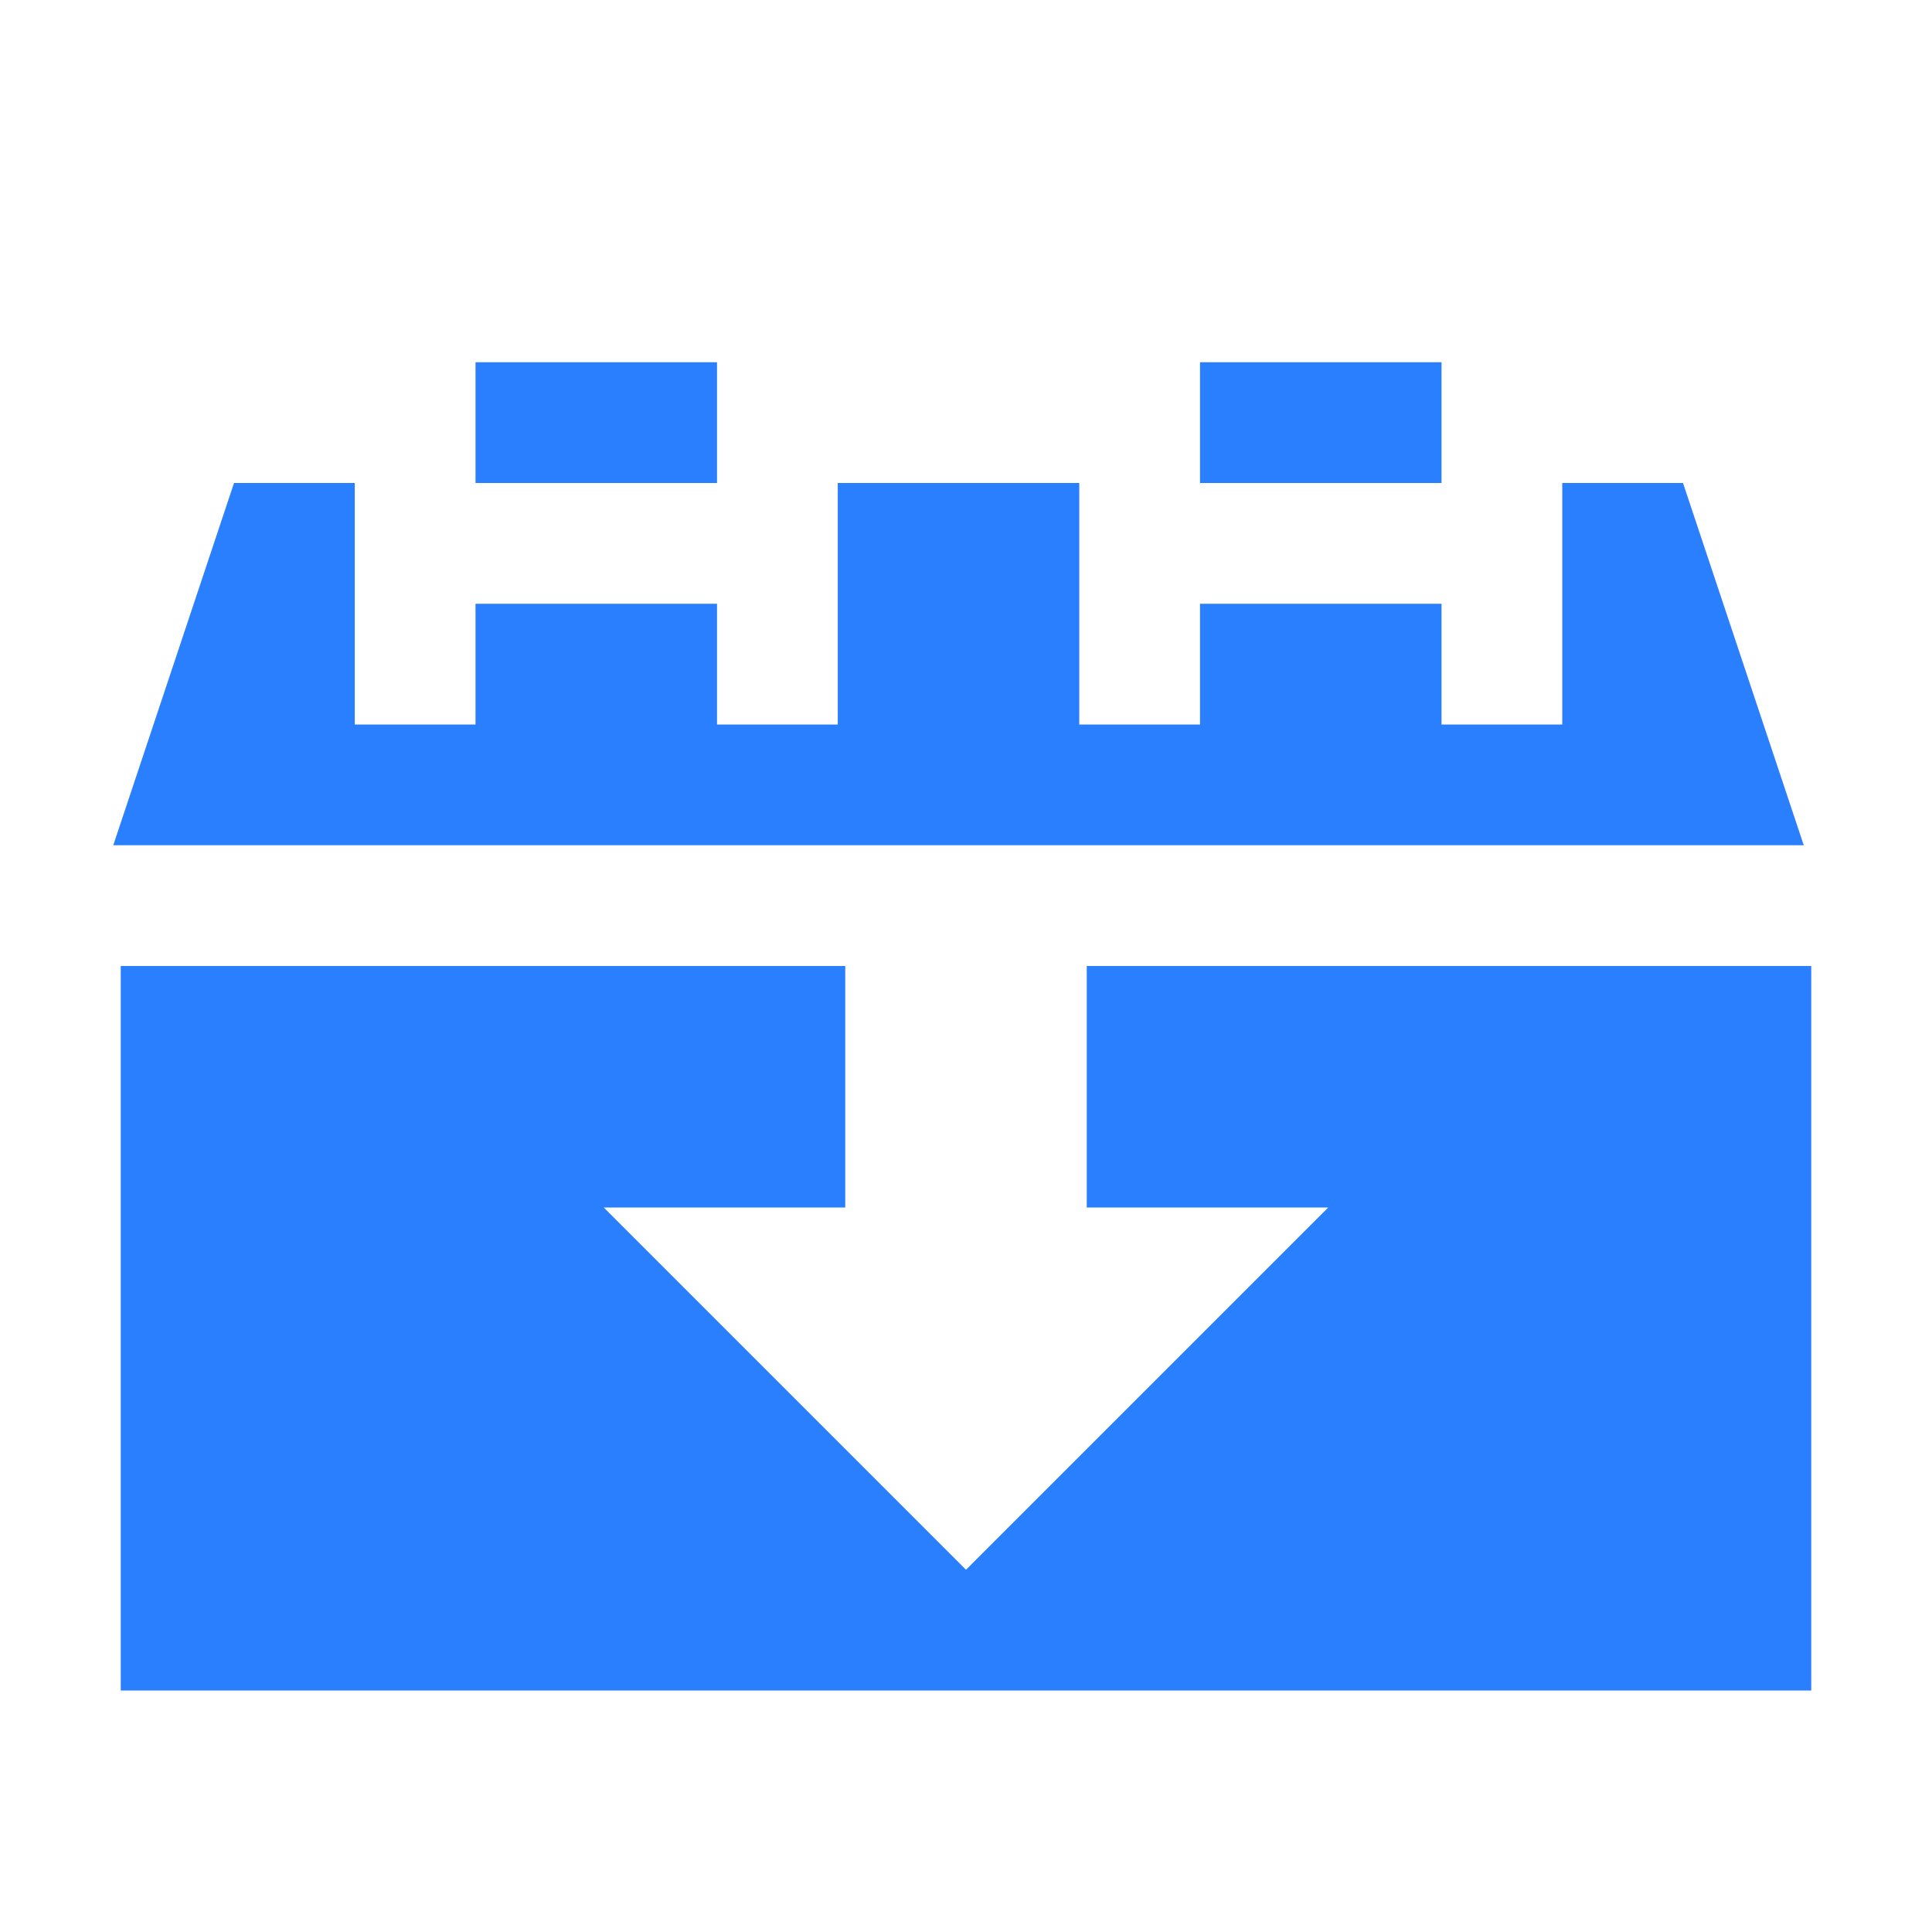 <?xml version="1.0" encoding="UTF-8" standalone="no"?>
<svg xmlns:dc="http://purl.org/dc/elements/1.1/" xmlns:cc="http://creativecommons.org/ns#" xmlns:rdf="http://www.w3.org/1999/02/22-rdf-syntax-ns#" xmlns:svg="http://www.w3.org/2000/svg" xmlns="http://www.w3.org/2000/svg" xmlns:sodipodi="http://sodipodi.sourceforge.net/DTD/sodipodi-0.dtd" xmlns:inkscape="http://www.inkscape.org/namespaces/inkscape" inkscape:version="0.48.4 r9939" height="16px" width="16px" version="1.1" sodipodi:docname="pluginInstall.svg" id="svg6494">
   <defs id="defs6508" />
   <sodipodi:namedview bordercolor="#666666" inkscape:pageshadow="2" inkscape:window-y="27" pagecolor="#ffffff" inkscape:zoom="16" inkscape:grid-bbox="true" inkscape:window-maximized="1" inkscape:window-x="0" showgrid="true" borderopacity="1.0" inkscape:current-layer="g6502" inkscape:cx="24.421591" inkscape:cy="3.0728058" inkscape:window-height="741" inkscape:pageopacity="0.0" inkscape:window-width="1366" inkscape:document-units="px" id="namedview6496" inkscape:object-nodes="false" inkscape:snap-bbox="true">
      <inkscape:grid type="xygrid" id="grid6498" />
   </sodipodi:namedview>
   <g inkscape:label="Layer 1" inkscape:groupmode="layer" id="g6502">
      <path style="fill:#2a7fff;fill-opacity:1;stroke:none" d="m 3.938,3 0,1 2,0 0,-1 z m 6,0 0,1 2,0 0,-1 z m -8,1 -1,3 14,0 -1,-3 -1,0 0,2 -1,0 0,-1 -2,0 0,1 -1,0 0,-2 -2,0 0,2 -1,0 0,-1 -2,0 0,1 -1,0 0,-2 z M 1,8 l 0,6 14,0 0,-6 z m 6,0 2,0 0,2 2,0 -1,1 -2,2 -2,-2 -1,-1 2,0 z" id="path6725" inkscape:connector-curvature="0" sodipodi:nodetypes="cccccccccccccccccccccccccccccccccccccccccccccc" />
   </g>
</svg>
